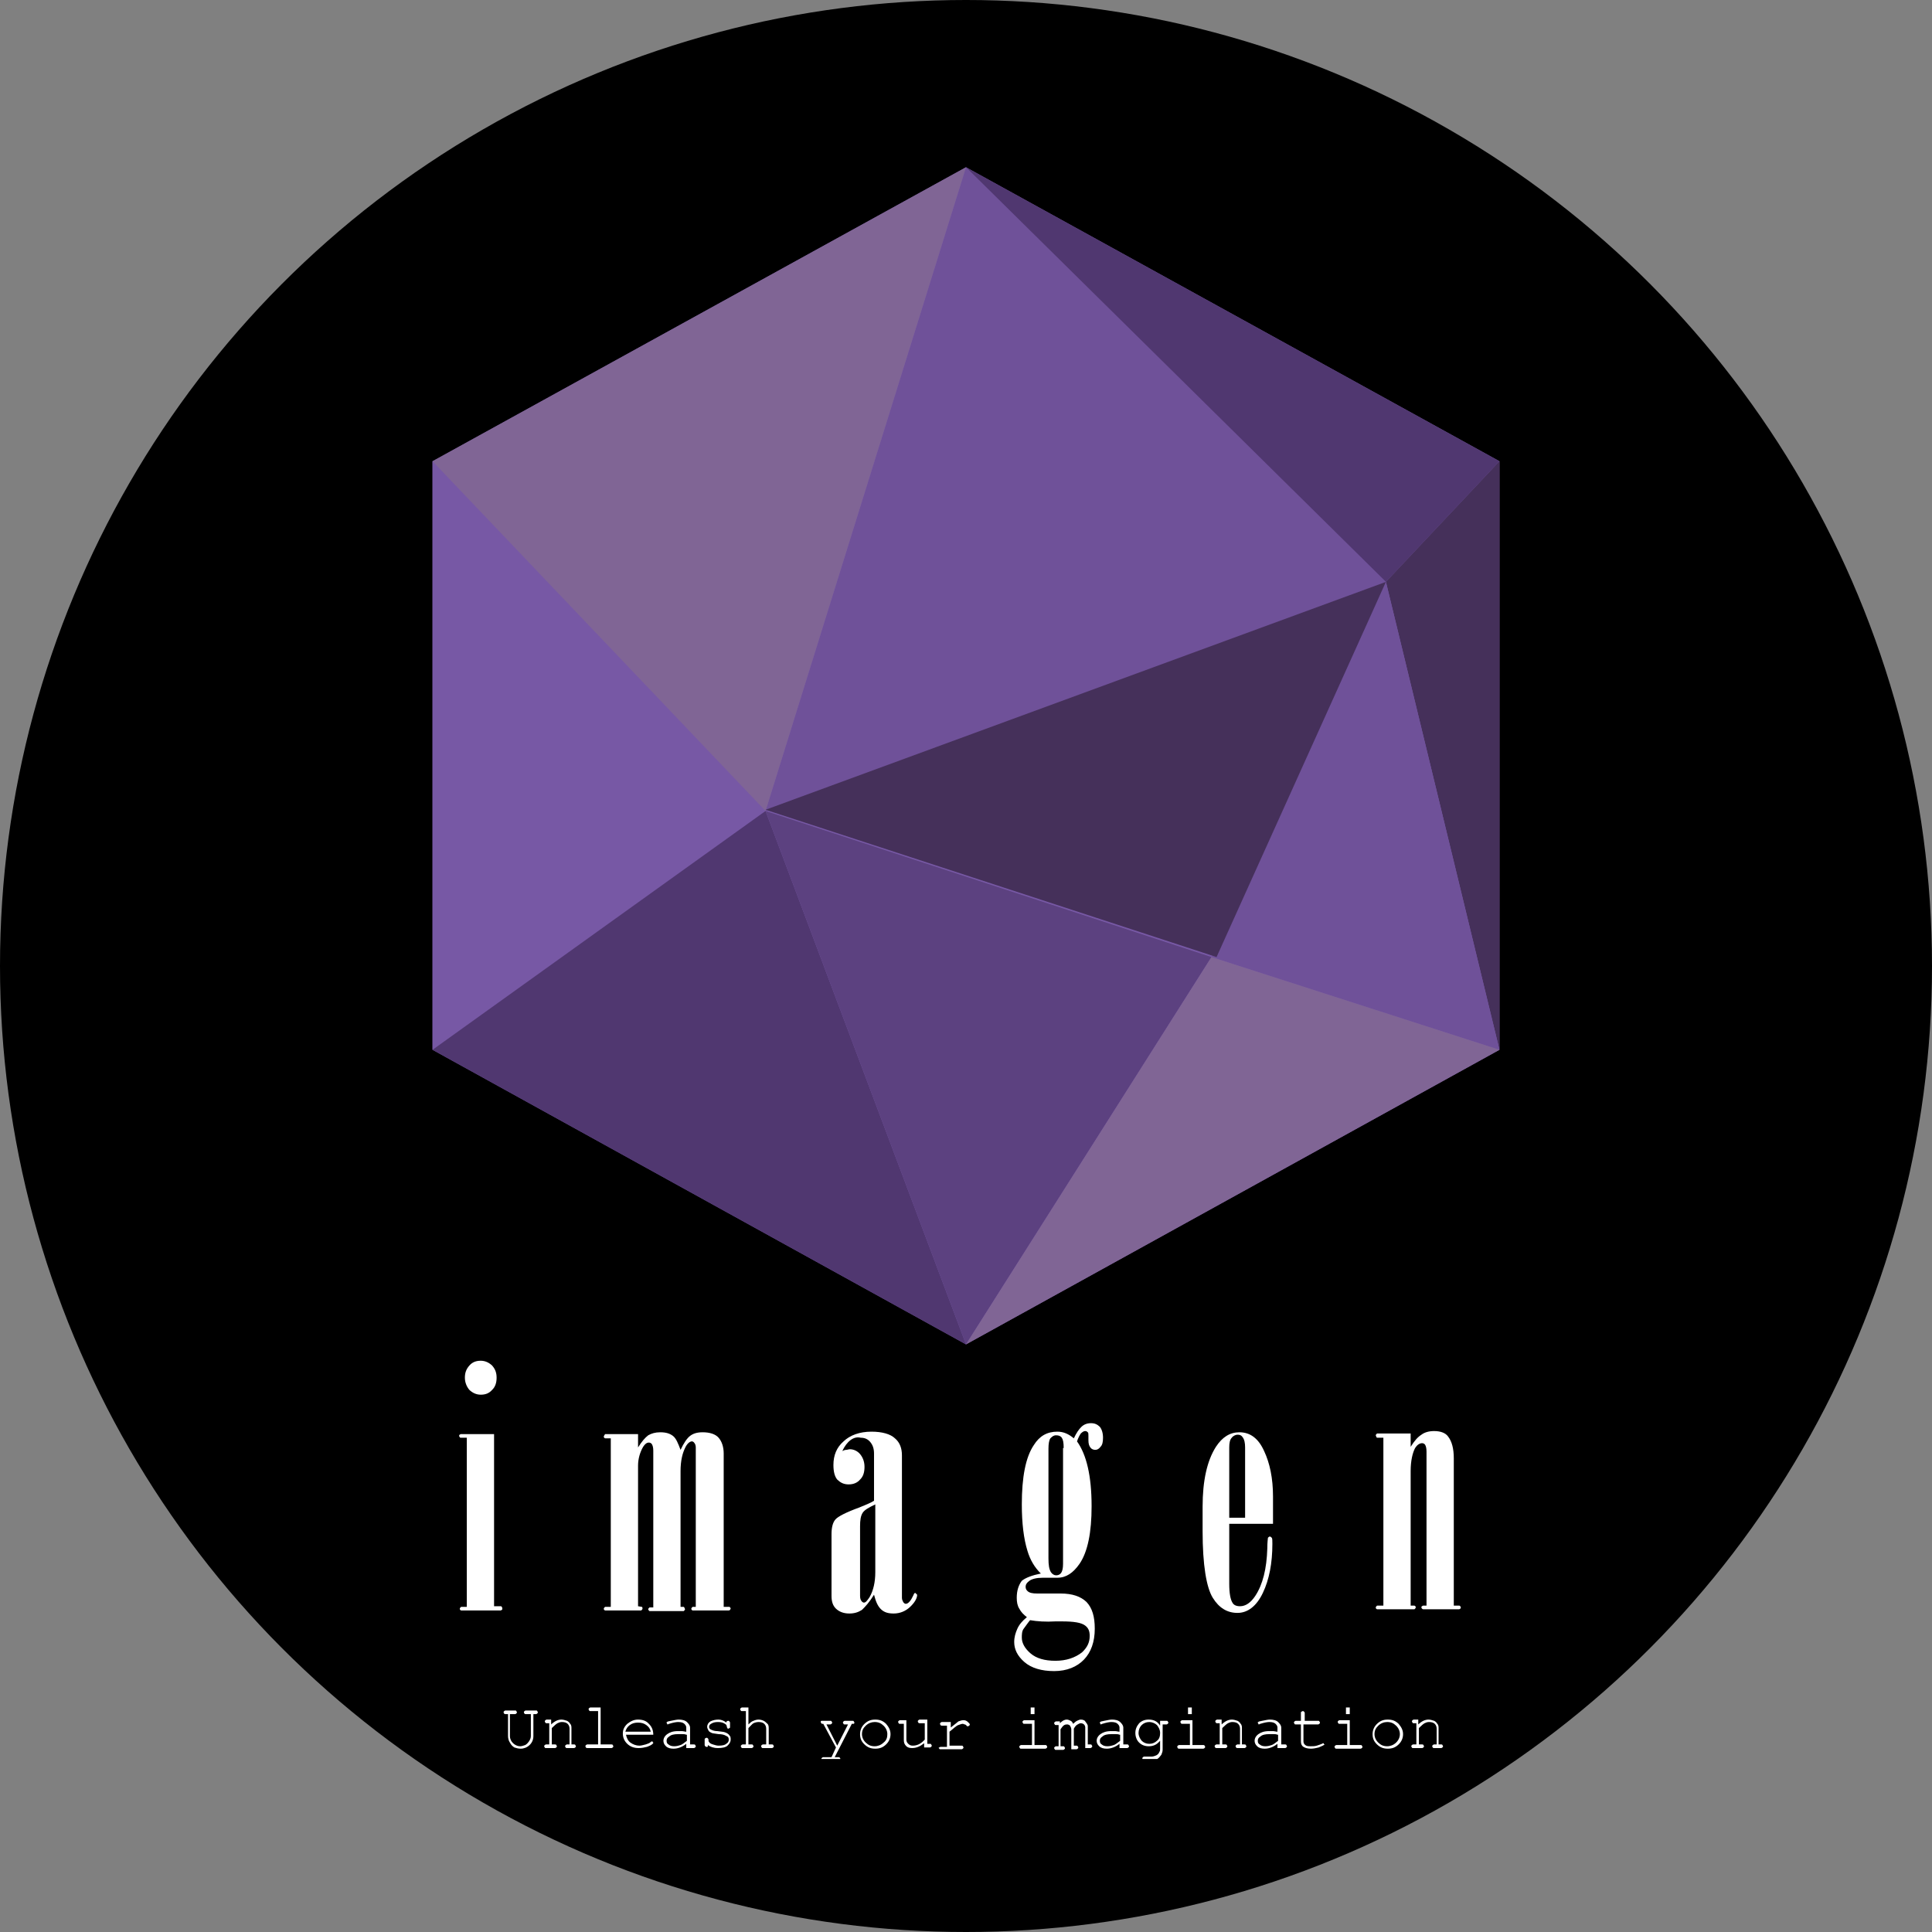 <svg width="335" height="335" viewBox="0 0 335 335" fill="none" xmlns="http://www.w3.org/2000/svg">
<rect x="0" y="0" width="335" height="335" fill="#808080" stroke="none"/>
<circle cx="167.5" cy="167.5" r="167.5" fill="black"/>
<g clip-path="url(#clip0_1_47)">
<path d="M260 182.03V79.975L167.5 29L75 79.975V182.03L167.5 233.11L260 182.03Z" fill="#7758A5"/>
<path d="M75 79.975L132.744 140.619L75 182.03V79.975Z" fill="#7758A5"/>
<path d="M132.744 140.619L167.5 29L240.312 100.89L132.744 140.619Z" fill="#6F5199"/>
<path d="M132.744 140.619L167.5 233.11L75 182.03L132.744 140.619Z" fill="#503770"/>
<path d="M75 79.975L167.5 29L132.744 140.619L75 79.975Z" fill="#806595"/>
<path d="M167.5 29L240.312 100.89L260 79.975L167.5 29Z" fill="#503770"/>
<path d="M240.312 100.89L260 79.975V182.03L240.312 100.89Z" fill="#45305A"/>
<path d="M240.312 100.89L210.065 165.949L260 182.03L240.312 100.89Z" fill="#6F5199"/>
<path d="M132.744 140.409L240.312 100.89L210.945 165.949L132.744 140.409Z" fill="#45305A"/>
<path d="M132.744 140.619L167.5 233.11L210.065 165.949L132.744 140.619Z" fill="#5C4180"/>
<path d="M167.5 233.11L210.065 165.949L260 182.03L167.5 233.11Z" fill="#806595"/>
<path d="M81.049 249.296H79.95C79.84 249.296 79.73 249.295 79.73 249.19C79.62 249.085 79.62 249.085 79.62 248.98C79.62 248.875 79.62 248.77 79.73 248.77C79.84 248.665 79.84 248.665 79.95 248.665H85.669V278.514H86.769C86.879 278.514 86.989 278.514 86.989 278.619C87.099 278.724 87.099 278.829 87.099 278.934C87.099 279.04 87.099 279.145 86.989 279.145C86.879 279.25 86.879 279.25 86.769 279.25H79.95C79.73 279.145 79.73 279.04 79.73 278.934C79.73 278.829 79.84 278.724 79.95 278.619H80.939V249.296H81.049ZM80.609 238.89C80.609 238.049 80.829 237.419 81.379 236.788C81.929 236.158 82.589 235.947 83.359 235.947C84.129 235.947 84.789 236.263 85.339 236.788C85.889 237.419 86.109 238.049 86.109 238.89C86.109 239.731 85.889 240.467 85.339 240.992C84.789 241.623 84.129 241.833 83.359 241.833C82.589 241.833 81.929 241.518 81.379 240.992C80.939 240.467 80.609 239.731 80.609 238.89Z" fill="white"/>
<path d="M110.636 278.514L111.296 278.619C111.406 278.724 111.406 278.724 111.406 278.934C111.406 279.04 111.296 279.145 111.186 279.25H104.917C104.697 279.145 104.697 279.04 104.697 278.934C104.697 278.829 104.807 278.724 104.917 278.619H105.907V249.401H104.917C104.697 249.295 104.697 249.19 104.697 249.085C104.697 248.98 104.807 248.875 104.917 248.665H110.636V250.977C111.296 249.926 111.846 249.295 112.396 248.875C112.946 248.56 113.606 248.35 114.486 248.35C115.476 248.35 116.136 248.56 116.685 248.98C117.235 249.401 117.565 250.241 118.005 251.398C118.555 250.241 119.105 249.401 119.655 248.98C120.205 248.56 120.865 248.35 121.855 248.35C123.065 248.35 124.055 248.665 124.605 249.296C125.155 249.926 125.485 250.872 125.485 252.028V278.619H126.364C126.474 278.619 126.584 278.619 126.584 278.724C126.694 278.829 126.694 278.829 126.694 278.934L126.584 279.145C126.474 279.25 126.364 279.25 126.254 279.25H120.095C119.875 279.145 119.875 279.04 119.875 278.934C119.875 278.829 119.985 278.724 120.095 278.619H120.645V250.977C120.645 250.662 120.535 250.347 120.425 250.241C120.315 250.031 120.095 249.926 119.985 249.926C119.655 249.926 119.215 250.241 118.885 250.872C118.335 251.923 118.005 253.289 118.005 255.076V278.619H118.555L118.665 278.724C118.665 278.829 118.775 278.934 118.775 279.04C118.775 279.145 118.665 279.25 118.555 279.355H112.616C112.506 279.25 112.396 279.145 112.396 279.04C112.396 278.934 112.506 278.829 112.616 278.724H113.276V251.503C113.276 250.977 113.166 250.662 113.056 250.452C112.946 250.241 112.726 250.136 112.506 250.136C112.176 250.136 111.846 250.347 111.516 250.872C110.966 251.818 110.636 252.974 110.636 254.13V278.514Z" fill="white"/>
<path d="M146.052 251.608C146.272 251.503 146.492 251.398 146.712 251.398C146.932 251.398 147.152 251.292 147.372 251.292C148.032 251.292 148.692 251.608 149.132 252.133C149.572 252.659 149.902 253.395 149.902 254.34C149.902 255.286 149.682 256.022 149.132 256.548C148.692 257.073 148.032 257.388 147.152 257.388C146.272 257.388 145.722 257.073 145.172 256.548C144.732 256.022 144.512 255.181 144.512 254.025C144.512 252.343 145.062 250.977 146.272 249.926C147.372 248.875 149.022 248.244 151.112 248.244C152.982 248.244 154.411 248.665 155.181 249.401C156.061 250.136 156.391 251.187 156.391 252.343V277.043C156.391 277.358 156.501 277.568 156.611 277.778C156.721 277.989 156.941 278.094 157.051 278.094C157.491 278.094 157.931 277.568 158.371 276.622C158.481 276.307 158.591 276.202 158.701 276.202L159.031 276.517C159.031 277.148 158.591 277.883 157.821 278.619C157.051 279.355 156.061 279.775 154.961 279.775C153.971 279.775 153.312 279.565 152.762 279.04C152.212 278.514 151.882 277.778 151.552 276.517C150.782 277.778 150.012 278.619 149.462 279.145C148.802 279.565 148.142 279.775 147.262 279.775C146.272 279.775 145.502 279.46 144.952 278.934C144.402 278.409 144.182 277.673 144.182 276.727V266.007C144.182 264.851 144.402 264.01 144.842 263.484C145.282 262.959 146.712 262.223 149.022 261.382C150.012 260.962 150.892 260.647 151.552 260.226V252.028C151.552 251.187 151.332 250.557 150.892 250.031C150.452 249.506 149.902 249.296 149.242 249.296C148.032 248.98 146.822 249.926 146.052 251.608ZM151.772 260.857C150.672 261.382 149.902 261.803 149.572 262.328C149.242 262.854 149.132 263.589 149.132 264.641V276.727C149.132 277.148 149.242 277.463 149.352 277.568C149.462 277.778 149.682 277.883 149.792 277.883C150.122 277.883 150.342 277.568 150.782 276.938C151.442 275.781 151.772 274.31 151.772 272.628V260.857Z" fill="white"/>
<path d="M180.479 272.839C179.379 271.788 178.609 270.421 178.169 268.95C177.509 266.848 177.179 264.115 177.179 260.857C177.179 256.127 177.839 252.659 179.269 250.557C180.259 248.98 181.579 248.244 183.338 248.244C184.438 248.244 185.318 248.665 186.198 249.401C186.638 248.455 187.078 247.824 187.518 247.404C187.958 246.983 188.508 246.773 189.168 246.773C189.828 246.773 190.268 246.983 190.708 247.404C191.037 247.824 191.257 248.455 191.257 249.296C191.257 250.031 191.147 250.557 190.818 250.872C190.598 251.187 190.268 251.398 189.938 251.398C189.608 251.398 189.278 251.292 189.058 250.977C188.838 250.662 188.728 250.347 188.728 249.716V249.401C188.728 249.19 188.728 249.085 188.728 248.98C188.728 248.665 188.728 248.455 188.618 248.35C188.508 248.244 188.398 248.139 188.178 248.139C187.958 248.139 187.738 248.244 187.408 248.56C187.188 248.875 186.968 249.296 186.748 249.926C188.398 252.238 189.278 255.917 189.278 261.172C189.278 265.692 188.618 269.055 187.188 271.157C186.088 272.733 184.878 273.574 183.338 273.574C183.118 273.574 182.788 273.574 182.458 273.574C182.238 273.574 181.689 273.574 180.809 273.574C179.709 273.574 178.939 273.784 178.499 274.1C178.059 274.415 177.839 274.73 177.839 275.151C177.839 275.466 177.949 275.676 178.169 275.887C178.499 276.202 179.049 276.307 179.819 276.307H183.888C185.978 276.307 187.408 276.832 188.398 277.778C189.388 278.829 189.828 280.301 189.828 282.403C189.828 284.715 189.168 286.502 187.958 287.763C186.748 289.024 184.988 289.76 182.788 289.76C180.589 289.76 178.829 289.235 177.619 288.184C176.409 287.133 175.859 285.976 175.859 284.715C175.859 283.874 176.079 283.139 176.409 282.403C176.739 281.667 177.289 281.037 178.059 280.406C177.509 279.986 177.069 279.565 176.739 278.935C176.409 278.409 176.299 277.778 176.299 277.043C176.299 275.781 176.629 274.835 177.179 274.1C177.839 273.574 178.939 273.154 180.479 272.839ZM178.609 280.931C178.169 281.457 177.839 281.982 177.509 282.403C177.179 282.823 177.179 283.454 177.179 283.979C177.179 284.925 177.729 285.871 178.719 286.712C179.709 287.553 181.139 287.973 183.008 287.973C184.878 287.973 186.418 287.448 187.628 286.502C188.508 285.661 188.948 284.82 188.948 283.664C188.948 282.823 188.728 282.298 188.178 281.877C187.518 281.352 186.198 281.142 184.108 281.142H183.008C181.359 281.247 179.819 281.142 178.609 280.931ZM184.438 251.082C184.438 250.136 184.328 249.611 184.108 249.296C183.888 248.98 183.558 248.875 183.118 248.875C182.678 248.875 182.458 249.085 182.128 249.401C181.908 249.716 181.798 250.347 181.798 251.187V270.211C181.798 271.367 181.908 272.103 182.238 272.628C182.458 272.944 182.788 273.154 183.118 273.154C183.448 273.154 183.778 273.049 183.998 272.733C184.218 272.418 184.328 271.893 184.328 271.157V251.082H184.438Z" fill="white"/>
<path d="M213.145 264.01V274.625C213.145 276.307 213.365 277.358 213.695 277.883C213.915 278.304 214.355 278.514 215.015 278.514C216.005 278.514 216.885 277.883 217.655 276.727C218.974 274.73 219.634 271.998 219.744 268.529C219.744 267.373 219.854 266.743 219.854 266.637C219.964 266.532 220.074 266.427 220.184 266.427C220.294 266.427 220.404 266.532 220.514 266.637C220.624 266.743 220.624 267.163 220.624 267.688C220.624 271.052 220.074 273.89 218.974 276.202C217.875 278.514 216.335 279.67 214.575 279.67C212.815 279.67 211.385 278.829 210.285 277.043C209.186 275.256 208.526 271.367 208.526 265.481V261.277C208.526 256.758 209.295 253.289 210.835 250.872C211.935 249.19 213.255 248.35 214.905 248.35C216.775 248.35 218.205 249.401 219.194 251.608C220.184 253.71 220.734 256.337 220.734 259.49V264.22H213.145V264.01ZM215.895 263.169V250.977C215.895 250.241 215.785 249.611 215.455 249.19C215.235 248.875 215.015 248.77 214.575 248.77C214.245 248.77 213.805 248.98 213.585 249.296C213.255 249.611 213.145 250.241 213.145 250.977V263.169H215.895Z" fill="white"/>
<path d="M239.872 249.296H238.772L238.662 249.19C238.662 249.085 238.552 248.98 238.552 248.875C238.552 248.77 238.662 248.665 238.772 248.56H244.602V250.872C245.262 249.821 245.812 249.19 246.471 248.77C247.021 248.35 247.791 248.139 248.671 248.139C249.771 248.139 250.651 248.455 251.091 249.085C251.751 249.926 252.081 251.187 252.081 252.869V278.409H252.961C253.071 278.409 253.181 278.409 253.181 278.514C253.291 278.619 253.291 278.619 253.291 278.724C253.291 278.829 253.291 278.935 253.181 278.935C253.071 279.04 253.071 279.04 252.961 279.04H246.801C246.691 279.04 246.691 279.04 246.581 278.935C246.471 278.829 246.471 278.829 246.471 278.724C246.471 278.619 246.471 278.514 246.581 278.514C246.691 278.409 246.691 278.409 246.801 278.409H247.351V251.713C247.351 251.082 247.241 250.767 247.131 250.557C247.021 250.347 246.801 250.241 246.581 250.241C246.141 250.241 245.702 250.557 245.372 251.082C244.932 251.923 244.602 253.289 244.602 255.076V278.409H245.262C245.482 278.514 245.482 278.619 245.482 278.724C245.482 278.829 245.372 278.934 245.262 279.04H238.772C238.552 278.934 238.552 278.829 238.552 278.724C238.552 278.619 238.662 278.514 238.772 278.409H239.872V249.296Z" fill="white"/>
<path d="M92.488 297.222V301.006C92.488 301.637 92.268 302.162 91.828 302.583C91.388 303.003 90.838 303.213 90.288 303.213C89.848 303.213 89.518 303.108 89.189 303.003C88.859 302.793 88.638 302.583 88.418 302.162C88.199 301.847 88.089 301.426 88.089 301.006V297.222H87.649C87.539 297.222 87.429 297.222 87.429 297.117C87.429 297.117 87.319 297.012 87.319 296.907C87.319 296.802 87.319 296.802 87.429 296.697C87.429 296.697 87.539 296.592 87.649 296.592H89.299C89.408 296.592 89.518 296.592 89.518 296.697C89.518 296.697 89.628 296.802 89.628 296.907C89.628 297.012 89.628 297.012 89.518 297.117C89.518 297.117 89.408 297.222 89.299 297.222H88.418V301.006C88.418 301.532 88.638 301.952 88.969 302.267C89.299 302.583 89.738 302.793 90.178 302.793C90.508 302.793 90.728 302.688 91.058 302.583C91.278 302.478 91.498 302.267 91.718 301.952C91.938 301.637 92.048 301.321 92.048 301.006V297.222H91.168C91.058 297.222 90.948 297.222 90.948 297.117C90.948 297.117 90.838 297.012 90.838 296.907C90.838 296.802 90.838 296.802 90.948 296.697C90.948 296.697 91.058 296.592 91.168 296.592H92.928C93.038 296.592 93.148 296.592 93.148 296.697C93.148 296.697 93.258 296.802 93.258 296.907C93.258 297.012 93.258 297.012 93.148 297.117C93.148 297.117 93.038 297.222 92.928 297.222H92.488Z" fill="white"/>
<path d="M95.568 298.379V299.009C95.898 298.694 96.228 298.484 96.448 298.379C96.668 298.273 96.998 298.168 97.328 298.168C97.658 298.168 97.987 298.273 98.317 298.379C98.537 298.484 98.757 298.694 98.867 298.904C99.087 299.114 99.087 299.43 99.087 299.64V302.478H99.527C99.637 302.478 99.747 302.478 99.747 302.583C99.747 302.583 99.857 302.688 99.857 302.793C99.857 302.898 99.857 302.898 99.747 303.003C99.747 303.003 99.637 303.108 99.527 303.108H98.317C98.207 303.108 98.097 303.108 98.097 303.003C98.097 303.003 97.987 302.898 97.987 302.793C97.987 302.688 97.987 302.688 98.097 302.583C98.097 302.583 98.207 302.478 98.317 302.478H98.757V299.745C98.757 299.43 98.647 299.114 98.427 298.904C98.207 298.694 97.877 298.589 97.438 298.589C97.108 298.589 96.888 298.694 96.668 298.799C96.448 298.904 96.118 299.219 95.678 299.64V302.478H96.228C96.338 302.478 96.448 302.478 96.448 302.583C96.448 302.583 96.558 302.688 96.558 302.793C96.558 302.898 96.558 302.898 96.448 303.003C96.448 303.003 96.338 303.108 96.228 303.108H94.688C94.578 303.108 94.468 303.108 94.468 303.003C94.468 303.003 94.358 302.898 94.358 302.793C94.358 302.688 94.358 302.688 94.468 302.583C94.468 302.583 94.578 302.478 94.688 302.478H95.238V298.799H94.798C94.688 298.799 94.578 298.799 94.578 298.694C94.578 298.694 94.468 298.589 94.468 298.484C94.468 298.379 94.468 298.379 94.578 298.273C94.578 298.273 94.688 298.168 94.798 298.168H95.568V298.379Z" fill="white"/>
<path d="M104.147 296.276V302.478H106.017C106.127 302.478 106.237 302.478 106.237 302.583C106.237 302.583 106.347 302.688 106.347 302.793C106.347 302.898 106.347 302.898 106.237 303.003C106.237 303.003 106.127 303.108 106.017 303.108H101.837C101.727 303.108 101.617 303.108 101.617 303.003C101.617 303.003 101.507 302.898 101.507 302.793C101.507 302.688 101.507 302.688 101.617 302.583C101.617 302.583 101.727 302.478 101.837 302.478H103.707V296.697H102.387C102.277 296.697 102.167 296.697 102.167 296.592C102.167 296.487 102.057 296.487 102.057 296.382C102.057 296.276 102.057 296.276 102.167 296.171C102.167 296.171 102.277 296.066 102.387 296.066H104.147V296.276Z" fill="white"/>
<path d="M113.276 300.796H108.546C108.656 301.321 108.876 301.847 109.316 302.162C109.756 302.478 110.306 302.688 110.856 302.688C111.186 302.688 111.516 302.583 111.956 302.478C112.286 302.372 112.616 302.267 112.836 302.057C112.946 301.952 112.946 301.952 113.056 301.952C113.166 301.952 113.166 301.952 113.166 302.057L113.276 302.162C113.276 302.267 113.276 302.267 113.166 302.372C112.946 302.583 112.726 302.688 112.176 302.898C111.736 303.003 111.296 303.108 110.746 303.108C109.976 303.108 109.316 302.898 108.766 302.372C108.216 301.847 107.996 301.216 107.996 300.586C107.996 299.955 108.216 299.43 108.766 298.904C109.316 298.484 109.866 298.168 110.636 298.168C111.406 298.168 112.066 298.379 112.506 298.904C113.056 299.43 113.276 300.06 113.276 300.796ZM112.836 300.27C112.726 299.745 112.506 299.43 112.066 299.114C111.626 298.799 111.186 298.694 110.636 298.694C110.086 298.694 109.646 298.799 109.206 299.114C108.766 299.43 108.546 299.85 108.436 300.27H112.836Z" fill="white"/>
<path d="M118.995 303.003V302.372C118.335 302.898 117.565 303.213 116.795 303.213C116.246 303.213 115.806 303.108 115.476 302.793C115.146 302.478 115.036 302.162 115.036 301.847C115.036 301.427 115.256 301.006 115.696 300.691C116.136 300.375 116.685 300.165 117.565 300.165C117.785 300.165 118.005 300.165 118.225 300.165C118.445 300.165 118.775 300.27 118.995 300.27V299.535C118.995 299.324 118.885 299.114 118.665 298.904C118.445 298.694 118.115 298.589 117.565 298.589C117.235 298.589 116.685 298.694 116.026 298.904C115.916 298.904 115.806 299.009 115.806 299.009C115.696 299.009 115.696 299.009 115.696 298.904C115.696 298.904 115.586 298.799 115.586 298.694C115.586 298.589 115.586 298.589 115.696 298.589C115.696 298.484 115.916 298.484 116.355 298.379C116.905 298.273 117.345 298.168 117.675 298.168C118.225 298.168 118.775 298.273 119.105 298.589C119.435 298.904 119.655 299.219 119.655 299.535V302.478H120.315C120.425 302.478 120.535 302.478 120.535 302.583C120.535 302.583 120.645 302.688 120.645 302.793C120.645 302.898 120.645 302.898 120.535 303.003C120.535 303.003 120.425 303.108 120.315 303.108H118.995V303.003ZM118.995 300.796C118.775 300.691 118.555 300.691 118.335 300.691C118.115 300.691 117.785 300.691 117.565 300.691C116.905 300.691 116.355 300.796 116.026 301.111C115.696 301.321 115.586 301.532 115.586 301.847C115.586 302.162 115.696 302.372 115.916 302.478C116.136 302.688 116.465 302.793 116.905 302.793C117.345 302.793 117.675 302.688 118.005 302.583C118.335 302.478 118.665 302.162 119.105 301.847V300.796H118.995Z" fill="white"/>
<path d="M125.924 298.694C125.924 298.589 125.924 298.484 126.034 298.484C126.034 298.484 126.144 298.379 126.254 298.379C126.364 298.379 126.364 298.379 126.474 298.484C126.474 298.484 126.584 298.589 126.584 298.694V299.43C126.584 299.535 126.584 299.64 126.474 299.64C126.474 299.64 126.364 299.745 126.254 299.745C126.144 299.745 126.144 299.745 126.144 299.64C126.144 299.64 126.034 299.535 126.034 299.43C126.034 299.219 125.924 299.009 125.704 298.904C125.375 298.694 125.045 298.589 124.495 298.589C123.945 298.589 123.615 298.694 123.285 298.904C123.065 299.009 122.955 299.219 122.955 299.43C122.955 299.64 123.065 299.85 123.395 299.955C123.615 300.06 123.945 300.165 124.385 300.165C125.045 300.27 125.485 300.27 125.704 300.375C126.034 300.481 126.364 300.691 126.474 300.901C126.694 301.111 126.694 301.321 126.694 301.637C126.694 302.057 126.474 302.372 126.144 302.688C125.814 303.003 125.155 303.108 124.495 303.108C123.725 303.108 123.175 302.898 122.735 302.583C122.735 302.688 122.735 302.793 122.735 302.793C122.735 302.793 122.735 302.898 122.625 302.898H122.515C122.405 302.898 122.405 302.898 122.295 302.793C122.295 302.793 122.185 302.688 122.185 302.583V301.637C122.185 301.532 122.185 301.427 122.295 301.427C122.295 301.427 122.405 301.321 122.515 301.321C122.625 301.321 122.625 301.321 122.735 301.427C122.735 301.427 122.845 301.532 122.845 301.637C122.845 301.847 122.845 301.952 122.955 302.057C123.065 302.267 123.285 302.372 123.615 302.478C123.945 302.583 124.275 302.688 124.605 302.688C125.265 302.688 125.704 302.583 125.924 302.372C126.254 302.162 126.364 301.952 126.364 301.637C126.364 301.321 126.254 301.111 125.924 301.006C125.595 300.796 125.155 300.691 124.605 300.691C124.055 300.586 123.615 300.586 123.395 300.481C123.175 300.375 122.955 300.27 122.845 300.06C122.735 299.85 122.625 299.64 122.625 299.43C122.625 299.009 122.845 298.694 123.175 298.484C123.615 298.273 124.055 298.168 124.605 298.168C125.045 298.168 125.595 298.379 125.924 298.694Z" fill="white"/>
<path d="M129.774 296.276V299.009C130.104 298.694 130.324 298.484 130.654 298.379C130.874 298.273 131.204 298.168 131.534 298.168C131.864 298.168 132.194 298.273 132.414 298.379C132.634 298.484 132.854 298.694 133.074 298.904C133.294 299.114 133.294 299.43 133.294 299.745V302.478H133.844C133.954 302.478 134.064 302.478 134.064 302.583C134.064 302.583 134.174 302.688 134.174 302.793C134.174 302.898 134.174 302.898 134.064 303.003C134.064 303.003 133.954 303.108 133.844 303.108H132.304C132.194 303.108 132.084 303.108 132.084 303.003C132.084 303.003 131.974 302.898 131.974 302.793C131.974 302.688 131.974 302.688 132.084 302.583C132.084 302.583 132.194 302.478 132.304 302.478H132.854V299.745C132.854 299.43 132.744 299.114 132.524 298.904C132.304 298.694 131.974 298.589 131.534 298.589C131.204 298.589 130.874 298.694 130.654 298.799C130.434 298.904 130.214 299.219 129.774 299.64V302.478H130.324C130.434 302.478 130.544 302.478 130.544 302.583C130.544 302.583 130.654 302.688 130.654 302.793C130.654 302.898 130.654 302.898 130.544 303.003C130.544 303.003 130.434 303.108 130.324 303.108H128.784C128.674 303.108 128.564 303.108 128.564 303.003C128.564 303.003 128.454 302.898 128.454 302.793C128.454 302.688 128.454 302.688 128.564 302.583C128.564 302.583 128.674 302.478 128.784 302.478H129.334V296.697H128.674C128.564 296.697 128.454 296.697 128.454 296.592C128.454 296.592 128.344 296.487 128.344 296.382C128.344 296.276 128.344 296.276 128.454 296.171C128.454 296.171 128.564 296.066 128.674 296.066H129.774V296.276Z" fill="white"/>
<path d="M144.952 303.003L142.753 298.904H142.643C142.533 298.904 142.423 298.904 142.423 298.799C142.423 298.799 142.313 298.694 142.313 298.589V298.484L142.423 298.379C142.423 298.379 142.533 298.379 142.643 298.379H143.963C144.073 298.379 144.183 298.379 144.183 298.484C144.183 298.484 144.293 298.589 144.293 298.694C144.293 298.799 144.293 298.799 144.183 298.904C144.183 298.904 144.073 299.009 143.963 299.009H143.303L145.172 302.688L147.042 299.009H146.492C146.382 299.009 146.272 299.009 146.272 298.904C146.272 298.904 146.162 298.799 146.162 298.694C146.162 298.589 146.162 298.589 146.272 298.484C146.272 298.484 146.382 298.379 146.492 298.379H147.812C147.922 298.379 148.032 298.379 148.032 298.484C148.032 298.484 148.142 298.589 148.142 298.694V298.799L148.032 298.904C148.032 298.904 147.922 298.904 147.702 298.904L144.732 304.685H145.392C145.502 304.685 145.612 304.685 145.612 304.79C145.612 304.79 145.722 304.895 145.722 305C145.722 305.105 145.722 305.105 145.612 305.21C145.612 305.21 145.502 305.315 145.392 305.315H142.753C142.643 305.315 142.533 305.315 142.533 305.21C142.533 305.21 142.423 305.105 142.423 305C142.423 304.895 142.423 304.895 142.533 304.79C142.533 304.79 142.643 304.685 142.753 304.685H144.183L144.952 303.003Z" fill="white"/>
<path d="M154.411 300.691C154.411 301.321 154.191 301.952 153.641 302.478C153.092 303.003 152.542 303.213 151.772 303.213C151.002 303.213 150.452 303.003 149.902 302.478C149.352 301.952 149.132 301.426 149.132 300.691C149.132 300.06 149.352 299.43 149.902 298.904C150.452 298.379 151.002 298.168 151.772 298.168C152.542 298.168 153.092 298.379 153.641 298.904C154.081 299.43 154.411 299.955 154.411 300.691ZM153.861 300.691C153.861 300.165 153.641 299.64 153.202 299.219C152.762 298.799 152.322 298.589 151.662 298.589C151.112 298.589 150.562 298.799 150.122 299.219C149.682 299.64 149.462 300.06 149.462 300.691C149.462 301.216 149.682 301.742 150.122 302.162C150.562 302.583 151.002 302.793 151.662 302.793C152.212 302.793 152.762 302.583 153.202 302.162C153.751 301.742 153.861 301.216 153.861 300.691Z" fill="white"/>
<path d="M160.241 303.003V302.267C159.581 302.793 158.921 303.108 158.151 303.108C157.711 303.108 157.381 303.003 157.161 302.793C156.831 302.478 156.721 302.162 156.721 301.742V298.904H156.061C155.951 298.904 155.841 298.904 155.841 298.799C155.841 298.799 155.731 298.694 155.731 298.589C155.731 298.484 155.731 298.484 155.841 298.379C155.841 298.379 155.951 298.273 156.061 298.273H157.161V301.637C157.161 301.952 157.271 302.162 157.491 302.372C157.711 302.583 157.931 302.688 158.261 302.688C159.031 302.688 159.691 302.372 160.351 301.637V298.799H159.471C159.361 298.799 159.251 298.799 159.251 298.694C159.251 298.694 159.141 298.589 159.141 298.484C159.141 298.379 159.141 298.379 159.251 298.273C159.251 298.273 159.361 298.168 159.471 298.168H160.791V302.372H161.231C161.341 302.372 161.451 302.372 161.451 302.478C161.451 302.478 161.561 302.583 161.561 302.688C161.561 302.793 161.561 302.793 161.451 302.898C161.451 302.898 161.341 303.003 161.231 303.003H160.241Z" fill="white"/>
<path d="M164.86 298.379V299.535C165.52 299.009 165.96 298.694 166.18 298.484C166.51 298.379 166.73 298.273 167.06 298.273C167.39 298.273 167.61 298.379 167.83 298.589C168.05 298.799 168.16 298.904 168.16 299.009C168.16 299.114 168.16 299.114 168.05 299.219C168.05 299.219 167.94 299.324 167.83 299.324H167.72C167.72 299.324 167.61 299.324 167.61 299.219C167.5 299.114 167.39 299.009 167.28 299.009C167.17 299.009 167.06 298.904 166.95 298.904C166.73 298.904 166.51 299.009 166.18 299.114C165.85 299.219 165.41 299.64 164.64 300.27V302.688H166.73C166.84 302.688 166.95 302.688 166.95 302.793C166.95 302.793 167.06 302.898 167.06 303.003C167.06 303.108 167.06 303.108 166.95 303.213C166.95 303.213 166.84 303.318 166.73 303.318H163.1C162.99 303.318 162.88 303.318 162.88 303.213L162.771 303.108C162.771 303.003 162.771 303.003 162.88 303.003C162.88 303.003 162.99 302.898 163.1 302.898H164.2V299.219H163.32C163.21 299.219 163.1 299.219 163.1 299.114C163.1 299.114 162.99 299.009 162.99 298.904C162.99 298.799 162.99 298.799 163.1 298.694C163.1 298.694 163.21 298.589 163.32 298.589H164.86V298.379Z" fill="white"/>
<path d="M179.379 298.379V302.583H181.249C181.359 302.583 181.469 302.583 181.469 302.688C181.469 302.688 181.578 302.793 181.578 302.898C181.578 303.003 181.578 303.003 181.469 303.108C181.469 303.108 181.359 303.213 181.249 303.213H177.069C176.959 303.213 176.849 303.213 176.849 303.108C176.849 303.108 176.739 303.003 176.739 302.898C176.739 302.793 176.739 302.793 176.849 302.688C176.849 302.688 176.959 302.583 177.069 302.583H178.939V298.904H177.619C177.509 298.904 177.399 298.904 177.399 298.799C177.399 298.799 177.289 298.694 177.289 298.589C177.289 298.484 177.289 298.484 177.399 298.379C177.399 298.379 177.509 298.273 177.619 298.273H179.379V298.379ZM179.379 296.066V297.222H178.719V296.066H179.379Z" fill="white"/>
<path d="M183.778 298.379V298.799C184.218 298.379 184.548 298.168 184.988 298.168C185.208 298.168 185.428 298.273 185.648 298.379C185.868 298.484 185.978 298.694 186.088 298.904C186.308 298.694 186.528 298.484 186.748 298.379C186.968 298.273 187.188 298.168 187.408 298.168C187.738 298.168 188.068 298.273 188.178 298.484C188.398 298.799 188.618 299.009 188.618 299.324V302.478H189.058C189.168 302.478 189.278 302.478 189.278 302.583C189.278 302.583 189.388 302.688 189.388 302.793C189.388 302.898 189.388 302.898 189.278 303.003C189.278 303.003 189.168 303.108 189.058 303.108H188.178V299.535C188.178 299.324 188.068 299.114 187.958 299.009C187.848 298.904 187.628 298.799 187.408 298.799C187.188 298.799 187.078 298.904 186.858 299.009C186.638 299.114 186.418 299.324 186.198 299.745V302.688H186.638C186.748 302.688 186.858 302.688 186.858 302.793C186.858 302.793 186.968 302.898 186.968 303.003C186.968 303.108 186.968 303.108 186.858 303.213C186.858 303.213 186.748 303.318 186.638 303.318H185.758V299.85C185.758 299.64 185.648 299.43 185.538 299.219C185.428 299.114 185.208 299.009 185.098 299.009C184.878 299.009 184.768 299.009 184.548 299.114C184.328 299.219 184.108 299.535 183.888 299.85V302.793H184.328C184.438 302.793 184.548 302.793 184.548 302.898C184.548 302.898 184.658 303.003 184.658 303.108C184.658 303.213 184.658 303.213 184.548 303.318C184.548 303.318 184.438 303.423 184.328 303.423H183.118C183.008 303.423 182.898 303.423 182.898 303.318C182.898 303.318 182.788 303.213 182.788 303.108C182.788 303.003 182.788 303.003 182.898 302.898C182.898 302.898 183.008 302.793 183.118 302.793H183.558V299.114H183.118C183.008 299.114 182.898 299.114 182.898 299.009C182.898 299.009 182.788 298.904 182.788 298.799C182.788 298.694 182.788 298.694 182.898 298.589C182.898 298.589 183.008 298.484 183.118 298.484H183.778V298.379Z" fill="white"/>
<path d="M194.117 303.003V302.372C193.457 302.898 192.687 303.213 191.917 303.213C191.367 303.213 190.927 303.108 190.597 302.793C190.268 302.478 190.158 302.162 190.158 301.847C190.158 301.427 190.378 301.006 190.817 300.691C191.257 300.375 191.807 300.165 192.687 300.165C192.907 300.165 193.127 300.165 193.347 300.165C193.567 300.165 193.897 300.27 194.117 300.27V299.535C194.117 299.324 194.007 299.114 193.787 298.904C193.567 298.694 193.237 298.589 192.687 298.589C192.357 298.589 191.807 298.694 191.147 298.904C191.037 298.904 190.927 299.009 190.927 299.009C190.817 299.009 190.817 299.009 190.817 298.904C190.817 298.904 190.707 298.799 190.707 298.694C190.707 298.589 190.707 298.589 190.817 298.589C190.817 298.484 191.037 298.484 191.477 298.379C192.027 298.273 192.467 298.168 192.797 298.168C193.347 298.168 193.897 298.273 194.227 298.589C194.557 298.904 194.777 299.219 194.777 299.535V302.478H195.437C195.547 302.478 195.657 302.478 195.657 302.583C195.657 302.583 195.767 302.688 195.767 302.793C195.767 302.898 195.767 302.898 195.657 303.003C195.657 303.003 195.547 303.108 195.437 303.108H194.117V303.003ZM194.117 300.796C193.897 300.691 193.677 300.691 193.457 300.691C193.237 300.691 192.907 300.691 192.687 300.691C192.027 300.691 191.477 300.796 191.147 301.111C190.817 301.321 190.707 301.532 190.707 301.847C190.707 302.162 190.817 302.372 191.037 302.478C191.257 302.688 191.587 302.793 192.027 302.793C192.467 302.793 192.797 302.688 193.127 302.583C193.457 302.478 193.787 302.162 194.227 301.847V300.796H194.117Z" fill="white"/>
<path d="M201.156 299.219V298.379H202.256C202.366 298.379 202.476 298.379 202.476 298.484C202.476 298.484 202.586 298.589 202.586 298.694C202.586 298.799 202.586 298.799 202.476 298.904C202.476 298.904 202.366 299.009 202.256 299.009H201.596V303.423C201.596 303.739 201.486 303.949 201.376 304.264C201.266 304.369 201.156 304.58 200.936 304.79C200.716 305 200.496 305.105 200.386 305.105C200.166 305.21 199.946 305.21 199.727 305.21H198.407C198.297 305.21 198.187 305.21 198.187 305.105C198.187 305.105 198.077 305 198.077 304.895C198.077 304.79 198.077 304.79 198.187 304.685C198.187 304.685 198.297 304.58 198.407 304.58H199.727C199.946 304.58 200.276 304.474 200.496 304.369C200.716 304.264 200.936 304.054 201.046 303.739C201.156 303.634 201.156 303.423 201.156 303.213V301.847C200.606 302.478 200.056 302.793 199.177 302.793C198.517 302.793 197.967 302.583 197.527 302.162C197.087 301.742 196.867 301.111 196.867 300.481C196.867 299.85 197.087 299.324 197.527 298.799C197.967 298.379 198.517 298.168 199.177 298.168C200.056 298.168 200.716 298.484 201.156 299.219ZM201.156 300.481C201.156 299.955 200.936 299.535 200.606 299.114C200.276 298.799 199.727 298.589 199.287 298.589C198.737 298.589 198.297 298.799 197.967 299.114C197.637 299.43 197.417 299.955 197.417 300.481C197.417 301.006 197.637 301.427 197.967 301.847C198.297 302.162 198.737 302.372 199.287 302.372C199.836 302.372 200.276 302.162 200.606 301.847C201.046 301.532 201.156 301.006 201.156 300.481Z" fill="white"/>
<path d="M206.766 298.379V302.583H208.636C208.746 302.583 208.856 302.583 208.856 302.688C208.856 302.688 208.966 302.793 208.966 302.898C208.966 303.003 208.966 303.003 208.856 303.108C208.856 303.108 208.746 303.213 208.636 303.213H204.456C204.346 303.213 204.236 303.213 204.236 303.108C204.236 303.108 204.126 303.003 204.126 302.898C204.126 302.793 204.126 302.793 204.236 302.688C204.236 302.688 204.346 302.583 204.456 302.583H206.326V298.904H205.006C204.896 298.904 204.786 298.904 204.786 298.799C204.786 298.799 204.676 298.694 204.676 298.589C204.676 298.484 204.676 298.484 204.786 298.379C204.786 298.379 204.896 298.273 205.006 298.273H206.766V298.379ZM206.656 296.066V297.222H205.996V296.066H206.656Z" fill="white"/>
<path d="M211.825 298.379V299.009C212.155 298.694 212.485 298.484 212.705 298.379C212.925 298.273 213.255 298.168 213.585 298.168C213.915 298.168 214.245 298.273 214.575 298.379C214.795 298.484 215.015 298.694 215.125 298.904C215.345 299.114 215.345 299.43 215.345 299.64V302.478H215.785C215.895 302.478 216.005 302.478 216.005 302.583C216.005 302.583 216.115 302.688 216.115 302.793C216.115 302.898 216.115 302.898 216.005 303.003C216.005 303.003 215.895 303.108 215.785 303.108H214.575C214.465 303.108 214.355 303.108 214.355 303.003C214.355 303.003 214.245 302.898 214.245 302.793C214.245 302.688 214.245 302.688 214.355 302.583C214.355 302.583 214.465 302.478 214.575 302.478H215.015V299.745C215.015 299.43 214.905 299.114 214.685 298.904C214.465 298.694 214.135 298.589 213.695 298.589C213.365 298.589 213.145 298.694 212.925 298.799C212.705 298.904 212.375 299.219 211.935 299.64V302.478H212.485C212.595 302.478 212.705 302.478 212.705 302.583C212.705 302.583 212.815 302.688 212.815 302.793C212.815 302.898 212.815 302.898 212.705 303.003C212.705 303.003 212.595 303.108 212.485 303.108H210.945C210.835 303.108 210.725 303.108 210.725 303.003C210.725 303.003 210.615 302.898 210.615 302.793C210.615 302.688 210.615 302.688 210.725 302.583C210.725 302.583 210.835 302.478 210.945 302.478H211.495V298.799H211.055C210.945 298.799 210.835 298.799 210.835 298.694C210.835 298.694 210.725 298.589 210.725 298.484C210.725 298.379 210.725 298.379 210.835 298.273C210.835 298.273 210.945 298.168 211.055 298.168H211.825V298.379Z" fill="white"/>
<path d="M221.504 303.003V302.372C220.844 302.898 220.074 303.213 219.304 303.213C218.754 303.213 218.315 303.108 217.985 302.793C217.655 302.478 217.545 302.162 217.545 301.847C217.545 301.427 217.765 301.006 218.205 300.691C218.644 300.375 219.194 300.165 220.074 300.165C220.294 300.165 220.514 300.165 220.734 300.165C220.954 300.165 221.284 300.27 221.504 300.27V299.535C221.504 299.324 221.394 299.114 221.174 298.904C220.954 298.694 220.624 298.589 220.074 298.589C219.744 298.589 219.194 298.694 218.535 298.904C218.425 298.904 218.315 299.009 218.315 299.009C218.205 299.009 218.205 299.009 218.205 298.904C218.205 298.904 218.095 298.799 218.095 298.694C218.095 298.589 218.095 298.589 218.205 298.589C218.205 298.484 218.425 298.484 218.864 298.379C219.414 298.273 219.854 298.168 220.184 298.168C220.734 298.168 221.284 298.273 221.614 298.589C221.944 298.904 222.164 299.219 222.164 299.535V302.478H222.824C222.934 302.478 223.044 302.478 223.044 302.583C223.044 302.583 223.154 302.688 223.154 302.793C223.154 302.898 223.154 302.898 223.044 303.003C223.044 303.003 222.934 303.108 222.824 303.108H221.504V303.003ZM221.504 300.796C221.284 300.691 221.064 300.691 220.844 300.691C220.624 300.691 220.294 300.691 220.074 300.691C219.414 300.691 218.864 300.796 218.535 301.111C218.205 301.321 218.095 301.532 218.095 301.847C218.095 302.162 218.205 302.372 218.425 302.478C218.644 302.688 218.974 302.793 219.414 302.793C219.854 302.793 220.184 302.688 220.514 302.583C220.844 302.478 221.174 302.162 221.614 301.847V300.796H221.504Z" fill="white"/>
<path d="M226.014 298.379H228.543C228.653 298.379 228.763 298.379 228.763 298.484C228.763 298.484 228.873 298.589 228.873 298.694C228.873 298.799 228.873 298.799 228.763 298.904C228.763 298.904 228.653 299.009 228.543 299.009H226.014V301.952C226.014 302.162 226.124 302.478 226.344 302.583C226.564 302.793 226.894 302.793 227.334 302.793C227.664 302.793 227.993 302.793 228.323 302.688C228.653 302.583 228.983 302.478 229.203 302.372C229.313 302.372 229.313 302.267 229.423 302.267C229.533 302.267 229.533 302.267 229.533 302.372L229.643 302.478C229.643 302.583 229.643 302.583 229.533 302.583C229.423 302.688 229.093 302.793 228.653 303.003C228.213 303.108 227.774 303.213 227.334 303.213C226.784 303.213 226.344 303.108 226.014 302.898C225.684 302.688 225.574 302.372 225.574 301.952V299.009H224.694C224.584 299.009 224.474 299.009 224.474 298.904C224.474 298.904 224.364 298.799 224.364 298.694C224.364 298.589 224.364 298.589 224.474 298.484C224.474 298.484 224.584 298.379 224.694 298.379H225.574V297.012C225.574 296.907 225.574 296.802 225.684 296.802C225.684 296.802 225.794 296.697 225.904 296.697C226.014 296.697 226.014 296.697 226.124 296.802C226.124 296.802 226.234 296.907 226.234 297.012V298.379H226.014Z" fill="white"/>
<path d="M234.043 298.379V302.583H235.913C236.023 302.583 236.133 302.583 236.133 302.688C236.133 302.688 236.243 302.793 236.243 302.898C236.243 303.003 236.243 303.003 236.133 303.108C236.133 303.108 236.023 303.213 235.913 303.213H231.733C231.623 303.213 231.513 303.213 231.513 303.108C231.513 303.108 231.403 303.003 231.403 302.898C231.403 302.793 231.403 302.793 231.513 302.688C231.513 302.688 231.623 302.583 231.733 302.583H233.603V298.904H232.283C232.173 298.904 232.063 298.904 232.063 298.799C232.063 298.799 231.953 298.694 231.953 298.589C231.953 298.484 231.953 298.484 232.063 298.379C232.063 298.379 232.173 298.273 232.283 298.273H234.043V298.379ZM234.043 296.066V297.222H233.383V296.066H234.043Z" fill="white"/>
<path d="M243.282 300.691C243.282 301.321 243.062 301.952 242.512 302.478C241.962 303.003 241.412 303.213 240.642 303.213C239.872 303.213 239.322 303.003 238.772 302.478C238.222 301.952 238.002 301.426 238.002 300.691C238.002 300.06 238.222 299.43 238.772 298.904C239.322 298.379 239.872 298.168 240.642 298.168C241.412 298.168 241.962 298.379 242.512 298.904C242.952 299.43 243.282 299.955 243.282 300.691ZM242.732 300.691C242.732 300.165 242.512 299.64 242.072 299.219C241.632 298.799 241.192 298.589 240.532 298.589C239.982 298.589 239.432 298.799 238.992 299.219C238.552 299.64 238.332 300.06 238.332 300.691C238.332 301.216 238.552 301.742 238.992 302.162C239.432 302.583 239.872 302.793 240.532 302.793C241.082 302.793 241.632 302.583 242.072 302.162C242.512 301.742 242.732 301.216 242.732 300.691Z" fill="white"/>
<path d="M245.922 298.379V299.009C246.251 298.694 246.581 298.484 246.801 298.379C247.021 298.273 247.351 298.168 247.681 298.168C248.011 298.168 248.341 298.273 248.671 298.379C248.891 298.484 249.111 298.694 249.221 298.904C249.441 299.114 249.441 299.43 249.441 299.64V302.478H249.881C249.991 302.478 250.101 302.478 250.101 302.583C250.101 302.583 250.211 302.688 250.211 302.793C250.211 302.898 250.211 302.898 250.101 303.003C250.101 303.003 249.991 303.108 249.881 303.108H248.671C248.561 303.108 248.451 303.108 248.451 303.003C248.451 303.003 248.341 302.898 248.341 302.793C248.341 302.688 248.341 302.688 248.451 302.583C248.451 302.583 248.561 302.478 248.671 302.478H249.111V299.745C249.111 299.43 249.001 299.114 248.781 298.904C248.561 298.694 248.231 298.589 247.791 298.589C247.461 298.589 247.241 298.694 247.021 298.799C246.801 298.904 246.471 299.219 246.032 299.64V302.478H246.581C246.691 302.478 246.801 302.478 246.801 302.583C246.801 302.583 246.911 302.688 246.911 302.793C246.911 302.898 246.911 302.898 246.801 303.003C246.801 303.003 246.691 303.108 246.581 303.108H245.042C244.932 303.108 244.822 303.108 244.822 303.003C244.822 303.003 244.712 302.898 244.712 302.793C244.712 302.688 244.712 302.688 244.822 302.583C244.822 302.583 244.932 302.478 245.042 302.478H245.592V298.799H245.152C245.042 298.799 244.932 298.799 244.932 298.694C244.932 298.694 244.822 298.589 244.822 298.484C244.822 298.379 244.822 298.379 244.932 298.273C244.932 298.273 245.042 298.168 245.152 298.168H245.922V298.379Z" fill="white"/>
</g>
<defs>
<clipPath id="clip0_1_47">
<rect width="185" height="276" fill="white" transform="translate(75 29)"/>
</clipPath>
</defs>
</svg>
